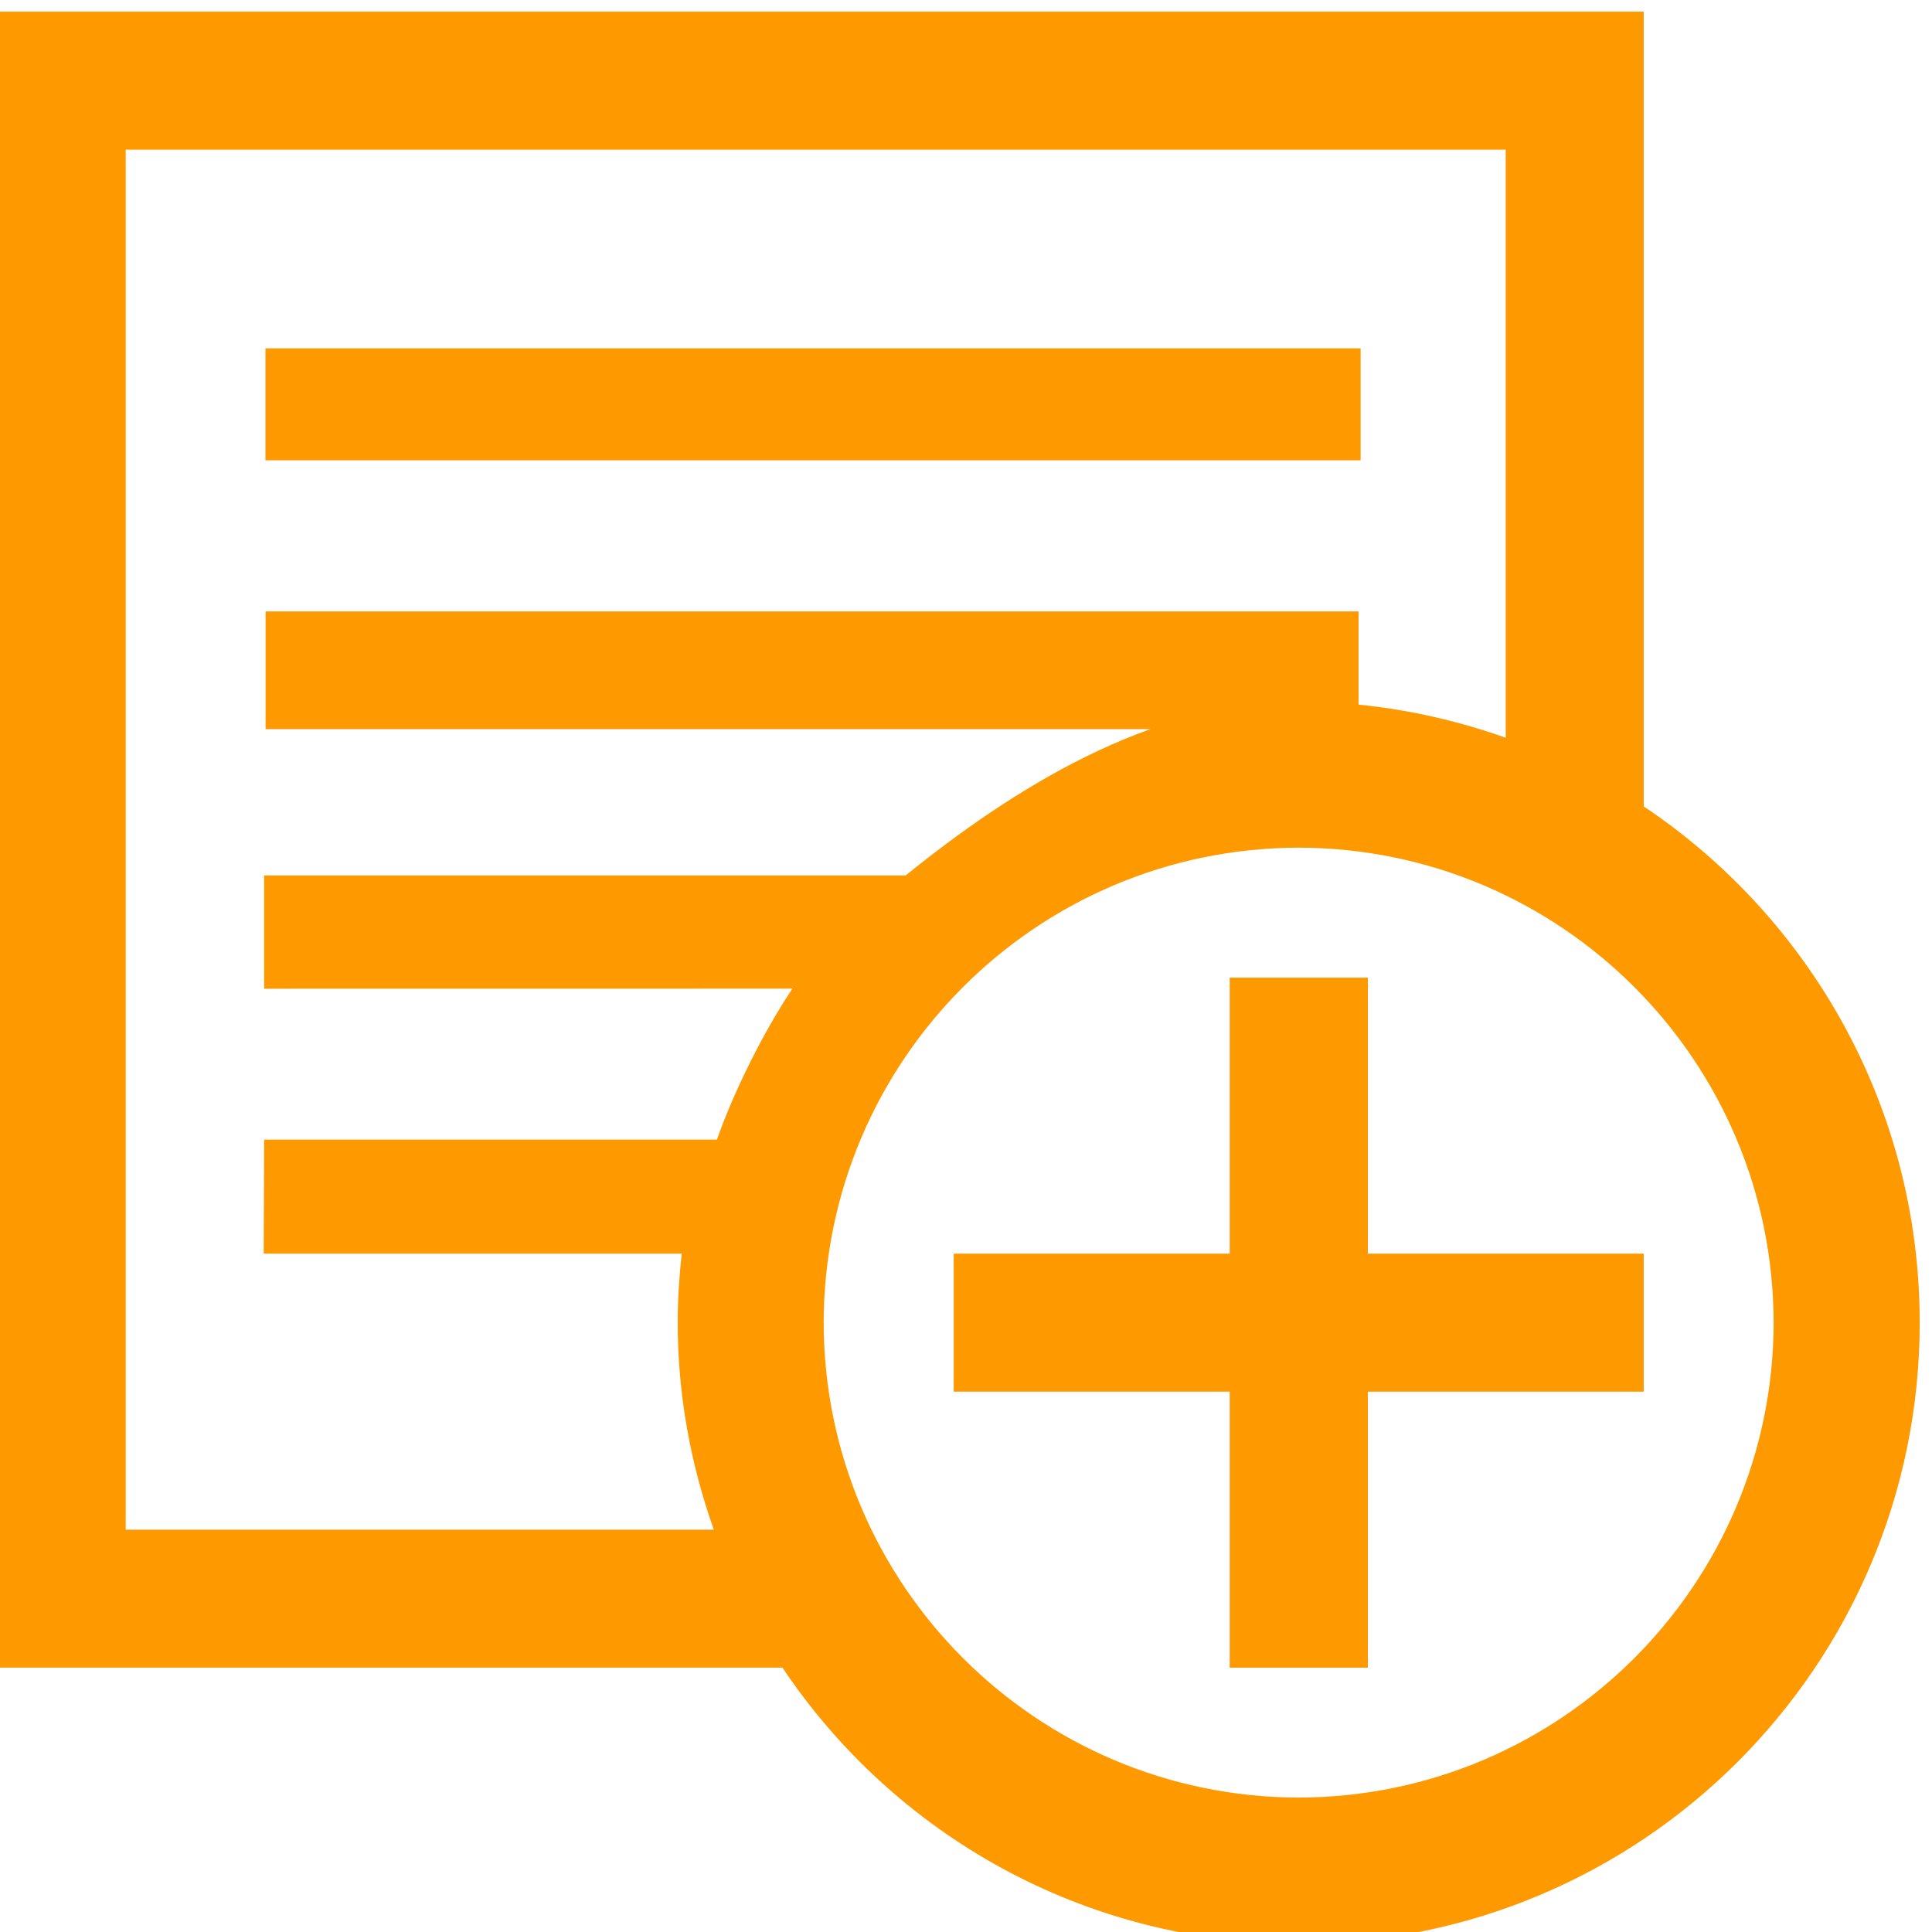 <?xml version="1.0" encoding="UTF-8" standalone="no"?>
<!-- Generator: Adobe Illustrator 18.1.1, SVG Export Plug-In . SVG Version: 6.00 Build 0)  -->

<svg
   xmlns:dc="http://purl.org/dc/elements/1.1/"
   xmlns:cc="http://creativecommons.org/ns#"
   xmlns:rdf="http://www.w3.org/1999/02/22-rdf-syntax-ns#"
   xmlns:svg="http://www.w3.org/2000/svg"
   xmlns="http://www.w3.org/2000/svg"
   xmlns:sodipodi="http://sodipodi.sourceforge.net/DTD/sodipodi-0.dtd"
   xmlns:inkscape="http://www.inkscape.org/namespaces/inkscape"
   version="1.1"
   id="Capa_1"
   x="0px"
   y="0px"
   viewBox="0 0 28 28"
   xml:space="preserve"
   width="512px"
   height="512px"
   inkscape:version="0.48.4 r9939"
   sodipodi:docname="addnote.svg"><defs
     id="defs3400" /><sodipodi:namedview
     pagecolor="#ffffff"
     bordercolor="#666666"
     borderopacity="1"
     objecttolerance="10"
     gridtolerance="10"
     guidetolerance="10"
     inkscape:pageopacity="0"
     inkscape:pageshadow="2"
     inkscape:window-width="1440"
     inkscape:window-height="854"
     id="namedview3398"
     showgrid="true"
     inkscape:zoom="1.3037281"
     inkscape:cx="-5.5275009"
     inkscape:cy="300.71009"
     inkscape:window-x="-6"
     inkscape:window-y="-6"
     inkscape:window-maximized="1"
     inkscape:current-layer="g3360"
     inkscape:snap-grids="true"
     inkscape:snap-to-guides="true"><inkscape:grid
       type="xygrid"
       id="grid3009" /></sodipodi:namedview><g
     id="g3358"><g
       id="g3360"><path
         d="m 23.822,11.687 0,-11.518 -24,0 0,24 11.518,0 c 1.614,2.411 4.361,3.999 7.482,4 4.971,-0.002 8.998,-4.029 9,-9 -10e-4,-3.121 -1.589,-5.868 -4,-7.482 z m -12.338,2.641 c -0.412,0.616 -0.843,1.476 -1.094,2.188 l -6.562,0 -0.006,1.653 6.058,0 c -0.036,0.329 -0.058,0.661 -0.058,1 0,1.055 0.19,2.061 0.523,3 l -8.523,0 0,-20 20,0 0,8.523 c -0.939,-0.333 -1.945,-0.523 -3,-0.523 -2.143,0 -4.152,1.27 -5.697,2.519 l -9.297,0 0,1.641 z m 7.338,11.724 c -3.801,-0.009 -6.876,-3.084 -6.885,-6.883 0.009,-3.801 3.084,-6.876 6.885,-6.884 3.799,0.008 6.874,3.083 6.883,6.884 -0.009,3.799 -3.084,6.874 -6.883,6.883 z"
         id="path3362"
         inkscape:connector-curvature="0"
         style="fill:#ff9900"
         sodipodi:nodetypes="cccccccccccccscccccsccccccccc" /><polygon
         points="20,8 4,8 4,10 19,10 20,10 "
         id="polygon3364"
         transform="matrix(0.99,0,0,0.853,-0.111,2.037)"
         style="fill:#ff9900" /><polygon
         points="18,14 18,18 14,18 14,20 18,20 18,24 20.002,24 20.002,20 24,20 24,18 20.002,18 20.002,14 "
         id="polygon3366"
         transform="translate(-0.178,0.169)"
         style="fill:#ff9900" /><polygon
         points="4,10 19,10 20,10 20,8 4,8 "
         id="polygon3364-3"
         transform="matrix(0.992,0,0,0.811,-0.121,-1.439)"
         style="fill:#ff9900" /></g></g><g
     id="g3368" /><g
     id="g3370" /><g
     id="g3372" /><g
     id="g3374" /><g
     id="g3376" /><g
     id="g3378" /><g
     id="g3380" /><g
     id="g3382" /><g
     id="g3384" /><g
     id="g3386" /><g
     id="g3388" /><g
     id="g3390" /><g
     id="g3392" /><g
     id="g3394" /><g
     id="g3396" /></svg>